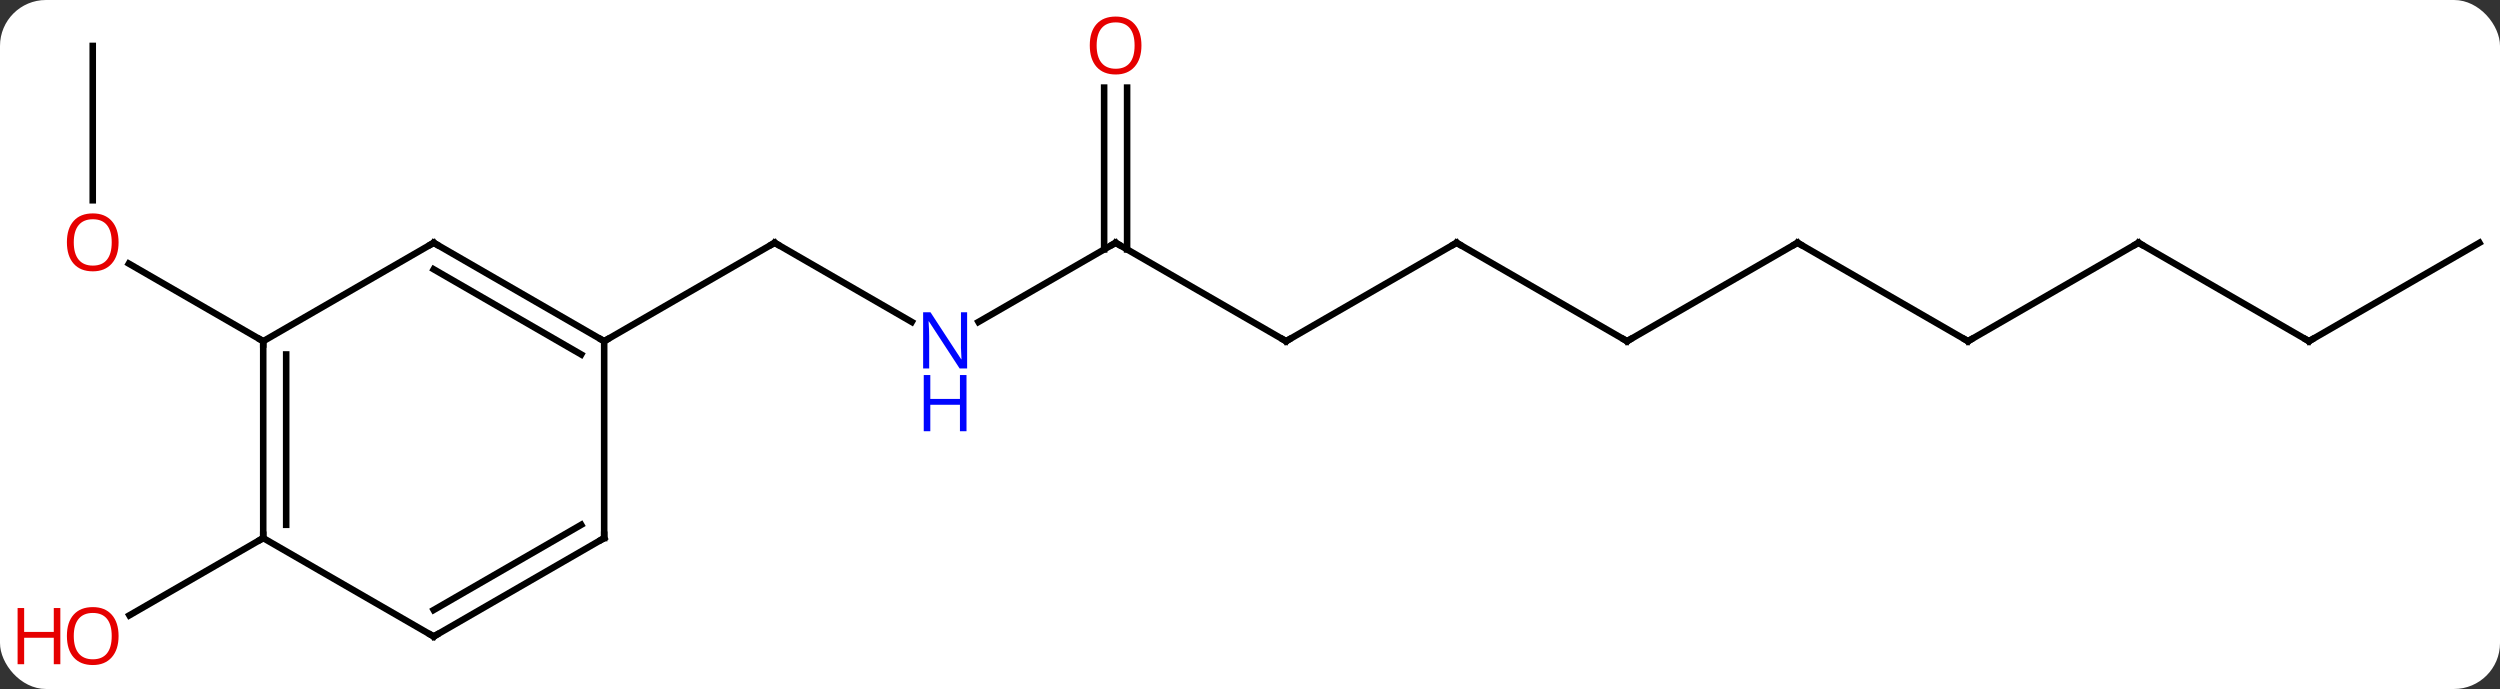 <svg width="381" viewBox="0 0 381 105" style="fill-opacity:1; color-rendering:auto; color-interpolation:auto; text-rendering:auto; stroke:black; stroke-linecap:square; stroke-miterlimit:10; shape-rendering:auto; stroke-opacity:1; fill:black; stroke-dasharray:none; font-weight:normal; stroke-width:1; font-family:'Open Sans'; font-style:normal; stroke-linejoin:miter; font-size:12; stroke-dashoffset:0; image-rendering:auto;" height="105" class="cas-substance-image" xmlns:xlink="http://www.w3.org/1999/xlink" xmlns="http://www.w3.org/2000/svg"><rect x="0" y="0" width="381" height="105" fill="#333333" stroke="none"/><svg class="cas-substance-single-component"><rect y="0" x="0" width="381" stroke="none" ry="7" rx="7" height="105" fill="white" class="cas-substance-group"/><svg y="0" x="0" width="381" viewBox="0 0 381 105" style="fill:black;" height="105" class="cas-substance-single-component-image"><svg><g><g transform="translate(196,52)" style="text-rendering:geometricPrecision; color-rendering:optimizeQuality; color-interpolation:linearRGB; stroke-linecap:butt; image-rendering:optimizeQuality;"><line y2="-2.935" y1="-15" x2="-57.047" x1="-77.943" style="fill:none;"/><line y2="0" y1="-15" x2="-103.923" x1="-77.943" style="fill:none;"/><line y2="-15" y1="-2.935" x2="-25.98" x1="-46.879" style="fill:none;"/><line y2="0" y1="-15" x2="0" x1="-25.98" style="fill:none;"/><line y2="-38.648" y1="-13.99" x2="-24.23" x1="-24.23" style="fill:none;"/><line y2="-38.648" y1="-13.99" x2="-27.73" x1="-27.73" style="fill:none;"/><line y2="-15" y1="0" x2="25.98" x1="0" style="fill:none;"/><line y2="0" y1="-15" x2="51.963" x1="25.98" style="fill:none;"/><line y2="-15" y1="0" x2="77.943" x1="51.963" style="fill:none;"/><line y2="0" y1="-15" x2="103.923" x1="77.943" style="fill:none;"/><line y2="-15" y1="0" x2="129.903" x1="103.923" style="fill:none;"/><line y2="0" y1="-15" x2="155.886" x1="129.903" style="fill:none;"/><line y2="-15" y1="0" x2="181.866" x1="155.886" style="fill:none;"/><line y2="-45" y1="-21.477" x2="-181.866" x1="-181.866" style="fill:none;"/><line y2="0" y1="-11.821" x2="-155.886" x1="-176.361" style="fill:none;"/><line y2="30" y1="41.774" x2="-155.886" x1="-176.279" style="fill:none;"/><line y2="-15" y1="0" x2="-129.903" x1="-103.923" style="fill:none;"/><line y2="-10.959" y1="2.021" x2="-129.903" x1="-107.423" style="fill:none;"/><line y2="30" y1="0" x2="-103.923" x1="-103.923" style="fill:none;"/><line y2="0" y1="-15" x2="-155.886" x1="-129.903" style="fill:none;"/><line y2="45" y1="30" x2="-129.903" x1="-103.923" style="fill:none;"/><line y2="40.959" y1="27.979" x2="-129.903" x1="-107.423" style="fill:none;"/><line y2="30" y1="0" x2="-155.886" x1="-155.886" style="fill:none;"/><line y2="27.979" y1="2.021" x2="-152.386" x1="-152.386" style="fill:none;"/><line y2="30" y1="45" x2="-155.886" x1="-129.903" style="fill:none;"/><path style="fill:none; stroke-miterlimit:5;" d="M-77.51 -14.75 L-77.943 -15 L-78.376 -14.75"/></g><g transform="translate(196,52)" style="stroke-linecap:butt; fill:rgb(0,5,255); text-rendering:geometricPrecision; color-rendering:optimizeQuality; image-rendering:optimizeQuality; font-family:'Open Sans'; stroke:rgb(0,5,255); color-interpolation:linearRGB; stroke-miterlimit:5;"><path style="stroke:none;" d="M-48.611 4.156 L-49.752 4.156 L-54.44 -3.031 L-54.486 -3.031 Q-54.393 -1.766 -54.393 -0.719 L-54.393 4.156 L-55.315 4.156 L-55.315 -4.406 L-54.19 -4.406 L-49.518 2.75 L-49.471 2.75 Q-49.471 2.594 -49.518 1.734 Q-49.565 0.875 -49.549 0.5 L-49.549 -4.406 L-48.611 -4.406 L-48.611 4.156 Z"/><path style="stroke:none;" d="M-48.705 13.719 L-49.705 13.719 L-49.705 9.688 L-54.221 9.688 L-54.221 13.719 L-55.221 13.719 L-55.221 5.156 L-54.221 5.156 L-54.221 8.797 L-49.705 8.797 L-49.705 5.156 L-48.705 5.156 L-48.705 13.719 Z"/><path style="fill:none; stroke:black;" d="M-26.413 -14.75 L-25.98 -15 L-25.547 -14.75"/><path style="fill:none; stroke:black;" d="M-0.433 -0.25 L0 0 L0.433 -0.25"/><path style="fill:rgb(230,0,0); stroke:none;" d="M-22.043 -45.07 Q-22.043 -43.008 -23.082 -41.828 Q-24.121 -40.648 -25.964 -40.648 Q-27.855 -40.648 -28.886 -41.812 Q-29.918 -42.977 -29.918 -45.086 Q-29.918 -47.18 -28.886 -48.328 Q-27.855 -49.477 -25.964 -49.477 Q-24.105 -49.477 -23.074 -48.305 Q-22.043 -47.133 -22.043 -45.07 ZM-28.871 -45.07 Q-28.871 -43.336 -28.128 -42.43 Q-27.386 -41.523 -25.964 -41.523 Q-24.543 -41.523 -23.816 -42.422 Q-23.089 -43.32 -23.089 -45.07 Q-23.089 -46.805 -23.816 -47.695 Q-24.543 -48.586 -25.964 -48.586 Q-27.386 -48.586 -28.128 -47.688 Q-28.871 -46.789 -28.871 -45.07 Z"/><path style="fill:none; stroke:black;" d="M25.547 -14.75 L25.98 -15 L26.413 -14.75"/><path style="fill:none; stroke:black;" d="M51.53 -0.25 L51.963 0 L52.396 -0.25"/><path style="fill:none; stroke:black;" d="M77.51 -14.75 L77.943 -15 L78.376 -14.75"/><path style="fill:none; stroke:black;" d="M103.49 -0.25 L103.923 0 L104.356 -0.25"/><path style="fill:none; stroke:black;" d="M129.47 -14.75 L129.903 -15 L130.336 -14.75"/><path style="fill:none; stroke:black;" d="M155.453 -0.25 L155.886 0 L156.319 -0.25"/><path style="fill:rgb(230,0,0); stroke:none;" d="M-177.929 -15.07 Q-177.929 -13.008 -178.968 -11.828 Q-180.007 -10.648 -181.85 -10.648 Q-183.741 -10.648 -184.772 -11.812 Q-185.804 -12.977 -185.804 -15.086 Q-185.804 -17.18 -184.772 -18.328 Q-183.741 -19.477 -181.85 -19.477 Q-179.991 -19.477 -178.96 -18.305 Q-177.929 -17.133 -177.929 -15.07 ZM-184.757 -15.07 Q-184.757 -13.336 -184.014 -12.43 Q-183.272 -11.523 -181.85 -11.523 Q-180.429 -11.523 -179.702 -12.422 Q-178.975 -13.32 -178.975 -15.07 Q-178.975 -16.805 -179.702 -17.695 Q-180.429 -18.586 -181.85 -18.586 Q-183.272 -18.586 -184.014 -17.688 Q-184.757 -16.789 -184.757 -15.07 Z"/><path style="fill:rgb(230,0,0); stroke:none;" d="M-177.929 44.93 Q-177.929 46.992 -178.968 48.172 Q-180.007 49.352 -181.85 49.352 Q-183.741 49.352 -184.772 48.188 Q-185.804 47.023 -185.804 44.914 Q-185.804 42.82 -184.772 41.672 Q-183.741 40.523 -181.85 40.523 Q-179.991 40.523 -178.96 41.695 Q-177.929 42.867 -177.929 44.93 ZM-184.757 44.93 Q-184.757 46.664 -184.014 47.57 Q-183.272 48.477 -181.85 48.477 Q-180.429 48.477 -179.702 47.578 Q-178.975 46.68 -178.975 44.93 Q-178.975 43.195 -179.702 42.305 Q-180.429 41.414 -181.85 41.414 Q-183.272 41.414 -184.014 42.312 Q-184.757 43.211 -184.757 44.93 Z"/><path style="fill:rgb(230,0,0); stroke:none;" d="M-186.804 49.227 L-187.804 49.227 L-187.804 45.195 L-192.319 45.195 L-192.319 49.227 L-193.319 49.227 L-193.319 40.664 L-192.319 40.664 L-192.319 44.305 L-187.804 44.305 L-187.804 40.664 L-186.804 40.664 L-186.804 49.227 Z"/><path style="fill:none; stroke:black;" d="M-104.356 -0.25 L-103.923 0 L-103.49 -0.25"/><path style="fill:none; stroke:black;" d="M-129.47 -14.75 L-129.903 -15 L-130.336 -14.75"/><path style="fill:none; stroke:black;" d="M-103.923 29.5 L-103.923 30 L-104.356 30.25"/><path style="fill:none; stroke:black;" d="M-155.886 0.5 L-155.886 0 L-156.319 -0.25"/><path style="fill:none; stroke:black;" d="M-129.47 44.75 L-129.903 45 L-130.336 44.75"/><path style="fill:none; stroke:black;" d="M-155.886 29.5 L-155.886 30 L-156.319 30.25"/></g></g></svg></svg></svg></svg>